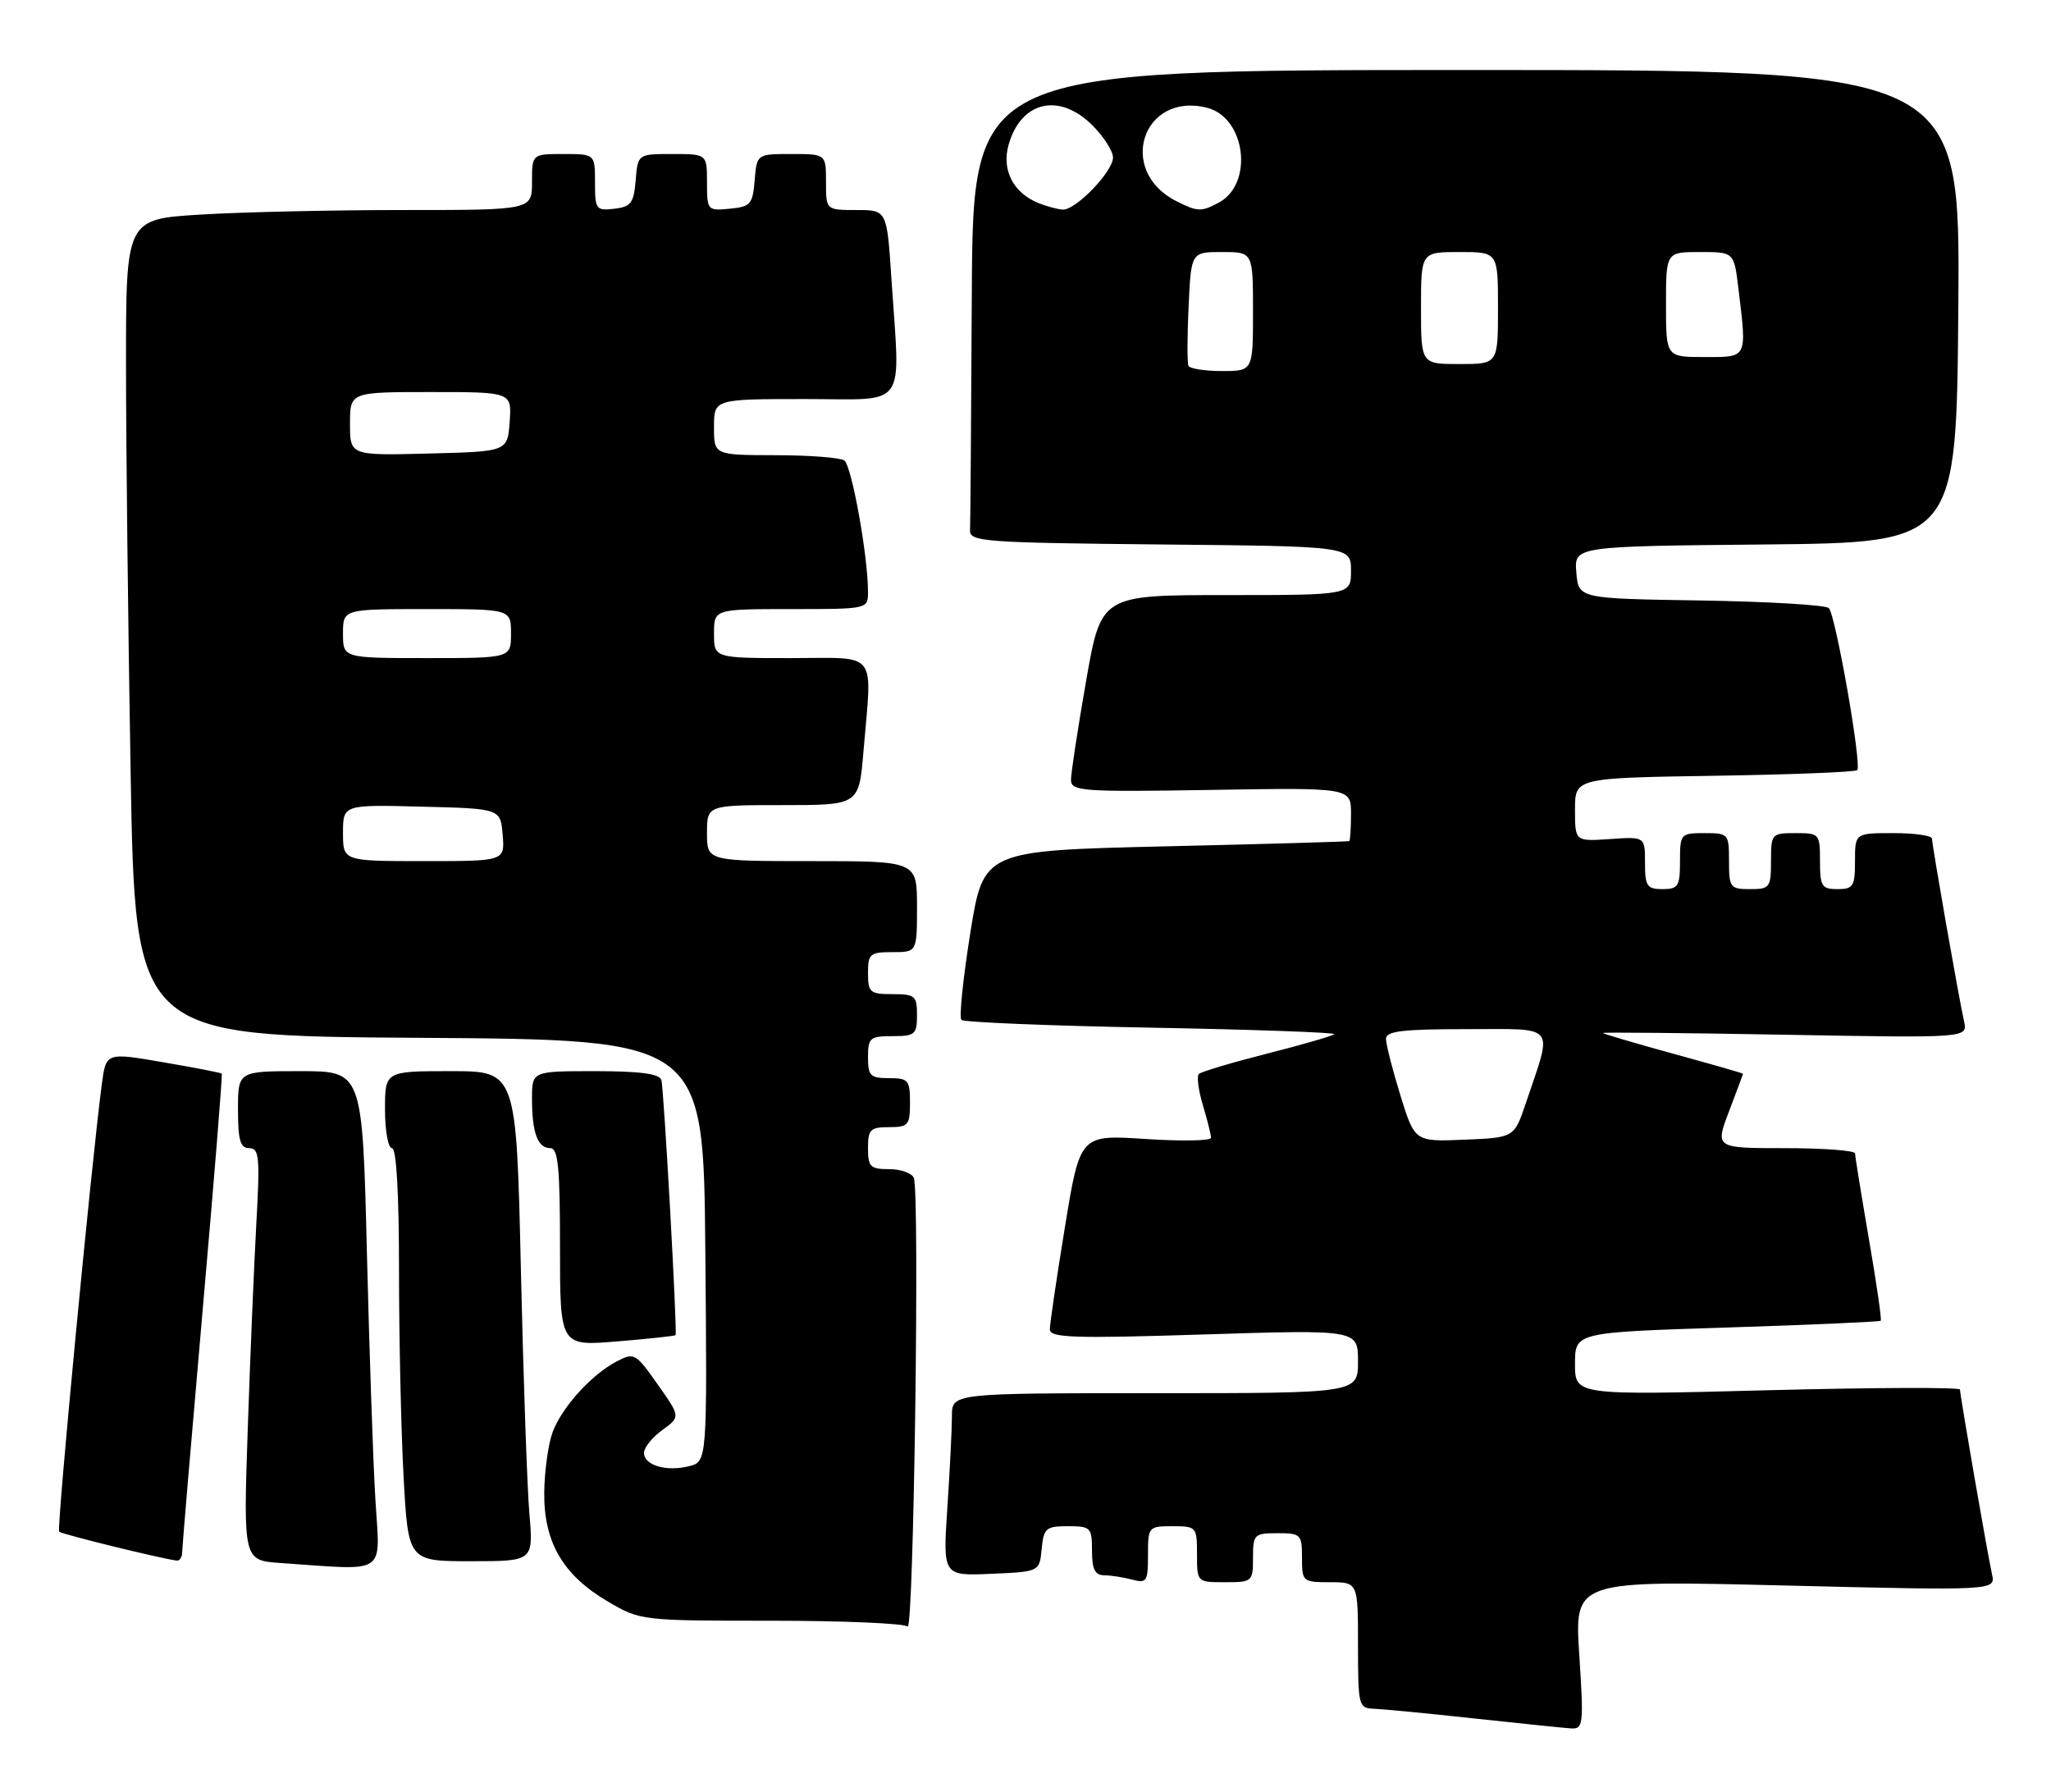 <?xml version="1.0" encoding="UTF-8" standalone="no"?>
<!DOCTYPE svg PUBLIC "-//W3C//DTD SVG 1.1//EN" "http://www.w3.org/Graphics/SVG/1.1/DTD/svg11.dtd" >
<svg xmlns="http://www.w3.org/2000/svg" xmlns:xlink="http://www.w3.org/1999/xlink" version="1.1" viewBox="0 0 293 256">
 <g >
 <path fill="currentColor"
d=" M 225.61 236.37 C 224.92 225.73 224.92 225.73 255.00 226.47 C 285.09 227.20 285.09 227.20 284.57 224.85 C 283.91 221.85 280.00 199.30 280.00 198.48 C 280.00 198.14 267.62 198.19 252.50 198.58 C 225.00 199.30 225.00 199.30 225.00 194.81 C 225.00 190.31 225.00 190.31 246.70 189.62 C 258.64 189.24 268.53 188.80 268.68 188.65 C 268.83 188.50 268.07 183.23 266.98 176.94 C 265.90 170.65 265.01 165.16 265.01 164.75 C 265.00 164.34 260.50 164.00 255.00 164.00 C 245.01 164.00 245.01 164.00 247.00 158.75 C 248.10 155.86 249.00 153.44 249.00 153.37 C 249.00 153.30 244.50 152.01 239.00 150.50 C 233.50 148.99 229.00 147.66 229.00 147.55 C 229.00 147.43 240.72 147.54 255.05 147.80 C 281.11 148.27 281.11 148.27 280.58 145.89 C 279.80 142.38 276.00 120.70 276.00 119.79 C 276.00 119.35 273.52 119.00 270.50 119.00 C 265.00 119.00 265.00 119.00 265.00 123.00 C 265.00 126.60 264.75 127.00 262.50 127.00 C 260.25 127.00 260.00 126.60 260.00 123.00 C 260.00 119.10 259.92 119.00 256.50 119.00 C 253.08 119.00 253.00 119.10 253.00 123.00 C 253.00 126.78 252.83 127.00 250.00 127.00 C 247.17 127.00 247.00 126.78 247.00 123.00 C 247.00 119.10 246.92 119.00 243.50 119.00 C 240.08 119.00 240.00 119.10 240.00 123.00 C 240.00 126.60 239.75 127.00 237.50 127.00 C 235.28 127.00 235.00 126.58 235.00 123.25 C 235.00 119.50 235.00 119.50 230.00 119.85 C 225.00 120.19 225.00 120.19 225.00 115.65 C 225.00 111.12 225.00 111.12 244.92 110.81 C 255.87 110.64 265.05 110.28 265.32 110.00 C 266.00 109.29 262.23 87.83 261.26 86.86 C 260.81 86.41 252.59 85.93 242.97 85.77 C 225.50 85.50 225.50 85.50 225.19 81.77 C 224.88 78.03 224.88 78.03 252.19 77.77 C 279.50 77.50 279.50 77.50 279.76 43.75 C 280.03 10.00 280.03 10.00 209.51 10.00 C 139.00 10.00 139.00 10.00 138.83 42.00 C 138.74 59.60 138.63 74.79 138.58 75.75 C 138.51 77.37 140.53 77.52 165.75 77.77 C 193.00 78.03 193.00 78.03 193.00 81.52 C 193.00 85.00 193.00 85.00 175.15 85.00 C 157.30 85.00 157.30 85.00 155.15 97.31 C 153.97 104.08 153.00 110.41 153.00 111.38 C 153.00 113.02 154.43 113.13 173.00 112.83 C 193.00 112.50 193.00 112.50 193.00 116.25 C 193.00 118.31 192.89 120.06 192.75 120.14 C 192.61 120.22 180.80 120.56 166.50 120.89 C 140.50 121.50 140.50 121.50 138.61 133.28 C 137.58 139.76 137.00 145.34 137.34 145.68 C 137.68 146.02 149.91 146.52 164.51 146.79 C 179.11 147.06 190.85 147.48 190.61 147.72 C 190.36 147.97 186.04 149.22 181.00 150.50 C 175.96 151.78 171.57 153.09 171.26 153.41 C 170.94 153.73 171.20 155.73 171.84 157.86 C 172.48 159.99 173.00 162.09 173.00 162.52 C 173.00 162.95 168.79 163.03 163.65 162.69 C 154.29 162.07 154.29 162.07 152.13 175.29 C 150.94 182.55 149.97 189.13 149.98 189.90 C 150.00 191.09 153.45 191.20 172.00 190.61 C 194.00 189.92 194.00 189.92 194.00 194.46 C 194.00 199.00 194.00 199.00 165.00 199.00 C 136.00 199.00 136.00 199.00 135.99 202.25 C 135.99 204.04 135.70 209.91 135.34 215.30 C 134.69 225.10 134.69 225.10 141.60 224.80 C 148.50 224.50 148.50 224.50 148.81 221.25 C 149.10 218.27 149.42 218.00 152.56 218.00 C 155.82 218.00 156.00 218.18 156.00 221.50 C 156.00 224.16 156.42 225.00 157.75 225.01 C 158.71 225.02 160.51 225.30 161.75 225.63 C 163.82 226.18 164.00 225.90 164.00 222.12 C 164.00 218.08 164.07 218.00 167.50 218.00 C 170.92 218.00 171.00 218.10 171.00 222.00 C 171.00 226.00 171.00 226.00 175.00 226.00 C 178.90 226.00 179.00 225.92 179.00 222.50 C 179.00 219.17 179.17 219.00 182.50 219.00 C 185.83 219.00 186.00 219.17 186.00 222.50 C 186.00 225.92 186.10 226.00 190.00 226.00 C 194.00 226.00 194.00 226.00 194.00 235.00 C 194.00 243.64 194.09 244.00 196.25 244.07 C 197.49 244.12 203.90 244.73 210.50 245.45 C 217.10 246.16 223.35 246.81 224.40 246.88 C 226.19 246.99 226.26 246.41 225.61 236.37 Z  M 130.55 168.26 C 130.28 167.57 128.70 167.00 127.03 167.00 C 124.33 167.00 124.00 166.67 124.00 164.00 C 124.00 161.33 124.33 161.00 127.00 161.00 C 129.76 161.00 130.00 160.72 130.00 157.50 C 130.00 154.28 129.76 154.00 127.00 154.00 C 124.33 154.00 124.00 153.67 124.00 151.00 C 124.00 148.24 124.28 148.00 127.50 148.00 C 130.72 148.00 131.00 147.76 131.00 145.00 C 131.00 142.24 130.72 142.00 127.50 142.00 C 124.28 142.00 124.00 141.76 124.00 139.00 C 124.00 136.24 124.28 136.00 127.50 136.00 C 131.00 136.00 131.00 136.00 131.00 129.50 C 131.00 123.00 131.00 123.00 116.00 123.00 C 101.00 123.00 101.00 123.00 101.00 119.00 C 101.00 115.00 101.00 115.00 111.85 115.00 C 122.71 115.00 122.71 115.00 123.35 107.35 C 124.59 92.68 125.62 94.00 113.00 94.00 C 102.00 94.00 102.00 94.00 102.00 90.50 C 102.00 87.00 102.00 87.00 113.00 87.00 C 124.00 87.00 124.00 87.00 124.00 84.54 C 124.00 79.40 121.66 66.47 120.61 65.77 C 120.00 65.36 115.56 65.02 110.75 65.02 C 102.00 65.00 102.00 65.00 102.00 61.00 C 102.00 57.00 102.00 57.00 115.00 57.00 C 129.88 57.00 128.60 58.79 127.34 39.75 C 126.70 30.00 126.70 30.00 122.35 30.00 C 118.00 30.00 118.00 30.00 118.00 26.00 C 118.00 22.00 118.00 22.00 113.06 22.00 C 108.12 22.00 108.12 22.00 107.81 25.75 C 107.53 29.17 107.22 29.53 104.25 29.81 C 101.07 30.12 101.00 30.05 101.00 26.06 C 101.00 22.00 101.00 22.00 96.06 22.00 C 91.12 22.00 91.12 22.00 90.81 25.75 C 90.54 29.01 90.14 29.54 87.75 29.82 C 85.15 30.12 85.00 29.91 85.00 26.07 C 85.00 22.00 85.00 22.00 80.50 22.00 C 76.00 22.00 76.00 22.00 76.00 26.00 C 76.00 30.00 76.00 30.00 57.66 30.00 C 47.57 30.00 34.52 30.29 28.66 30.65 C 18.00 31.30 18.00 31.30 18.00 51.99 C 18.00 63.36 18.30 89.62 18.66 110.33 C 19.32 147.98 19.32 147.98 59.91 148.24 C 100.50 148.50 100.50 148.50 100.76 178.64 C 101.03 208.78 101.03 208.78 98.43 209.43 C 95.18 210.24 92.00 209.30 92.00 207.52 C 92.00 206.77 93.17 205.31 94.61 204.27 C 97.22 202.37 97.22 202.37 93.95 197.74 C 90.81 193.28 90.60 193.16 88.10 194.46 C 84.51 196.34 80.35 200.91 78.97 204.50 C 78.34 206.15 77.79 210.03 77.75 213.12 C 77.66 220.26 80.40 224.98 86.84 228.76 C 91.47 231.48 91.62 231.50 110.16 231.50 C 120.43 231.50 129.20 231.88 129.66 232.33 C 130.53 233.20 131.40 170.48 130.55 168.26 Z  M 53.63 214.25 C 53.30 208.89 52.76 192.91 52.41 178.75 C 51.77 153.00 51.77 153.00 42.89 153.00 C 34.00 153.00 34.00 153.00 34.00 158.50 C 34.00 162.89 34.33 164.00 35.61 164.00 C 37.03 164.00 37.15 165.29 36.62 174.75 C 36.29 180.66 35.74 193.91 35.39 204.19 C 34.76 222.89 34.76 222.89 40.13 223.26 C 55.54 224.32 54.29 225.16 53.63 214.25 Z  M 26.02 221.75 C 26.03 221.06 27.35 205.44 28.96 187.03 C 30.58 168.62 31.80 153.47 31.68 153.35 C 31.57 153.23 27.80 152.50 23.31 151.73 C 15.14 150.32 15.14 150.32 14.54 154.91 C 13.03 166.38 8.07 218.40 8.45 218.78 C 8.81 219.15 23.05 222.64 25.25 222.91 C 25.66 222.96 26.01 222.44 26.02 221.75 Z  M 75.63 216.25 C 75.31 212.54 74.76 196.79 74.41 181.25 C 73.76 153.00 73.76 153.00 64.38 153.00 C 55.00 153.00 55.00 153.00 55.00 158.50 C 55.00 161.53 55.45 164.00 56.00 164.00 C 56.63 164.00 57.00 170.45 57.00 181.34 C 57.00 190.88 57.29 204.16 57.65 210.84 C 58.31 223.00 58.31 223.00 67.26 223.00 C 76.20 223.00 76.20 223.00 75.63 216.25 Z  M 96.51 190.71 C 96.77 190.13 94.83 155.32 94.48 154.25 C 94.19 153.37 91.37 153.00 85.03 153.00 C 76.00 153.00 76.00 153.00 76.00 156.92 C 76.00 161.80 76.81 164.00 78.61 164.00 C 79.73 164.00 80.00 166.72 80.00 178.14 C 80.00 192.29 80.00 192.29 88.21 191.60 C 92.72 191.23 96.46 190.82 96.51 190.71 Z  M 200.05 156.44 C 198.92 152.78 198.00 149.16 198.00 148.39 C 198.00 147.28 200.33 147.00 209.52 147.00 C 222.56 147.00 221.84 146.10 218.00 157.50 C 216.32 162.50 216.32 162.50 209.21 162.79 C 202.11 163.09 202.11 163.09 200.05 156.44 Z  M 169.78 52.25 C 169.59 51.84 169.60 48.01 169.80 43.75 C 170.16 36.00 170.16 36.00 174.58 36.00 C 179.00 36.00 179.00 36.00 179.00 44.50 C 179.00 53.00 179.00 53.00 174.56 53.00 C 172.12 53.00 169.96 52.66 169.78 52.25 Z  M 203.00 44.00 C 203.00 36.00 203.00 36.00 208.50 36.00 C 214.00 36.00 214.00 36.00 214.00 44.00 C 214.00 52.00 214.00 52.00 208.50 52.00 C 203.00 52.00 203.00 52.00 203.00 44.00 Z  M 238.00 43.50 C 238.00 36.00 238.00 36.00 242.86 36.00 C 247.72 36.00 247.72 36.00 248.35 41.25 C 249.56 51.29 249.70 51.00 243.50 51.00 C 238.00 51.00 238.00 51.00 238.00 43.50 Z  M 148.36 29.01 C 144.74 27.55 143.06 24.27 144.09 20.66 C 145.87 14.43 151.33 13.18 156.08 17.92 C 157.68 19.53 159.00 21.59 159.00 22.50 C 159.00 24.51 153.68 30.02 151.83 29.94 C 151.10 29.90 149.54 29.48 148.36 29.01 Z  M 168.03 28.72 C 159.50 24.40 163.23 13.08 172.43 15.39 C 177.96 16.78 179.14 26.25 174.11 28.94 C 171.62 30.28 171.06 30.26 168.03 28.72 Z  M 49.00 118.97 C 49.00 114.93 49.00 114.93 60.25 115.22 C 71.50 115.50 71.50 115.50 71.81 119.25 C 72.12 123.00 72.12 123.00 60.56 123.00 C 49.00 123.00 49.00 123.00 49.00 118.97 Z  M 49.00 90.50 C 49.00 87.00 49.00 87.00 61.00 87.00 C 73.00 87.00 73.00 87.00 73.00 90.50 C 73.00 94.00 73.00 94.00 61.00 94.00 C 49.00 94.00 49.00 94.00 49.00 90.50 Z  M 50.00 60.53 C 50.00 56.00 50.00 56.00 61.56 56.00 C 73.11 56.00 73.11 56.00 72.81 60.25 C 72.50 64.50 72.50 64.50 61.25 64.78 C 50.00 65.07 50.00 65.07 50.00 60.53 Z "/>
</g>
</svg>